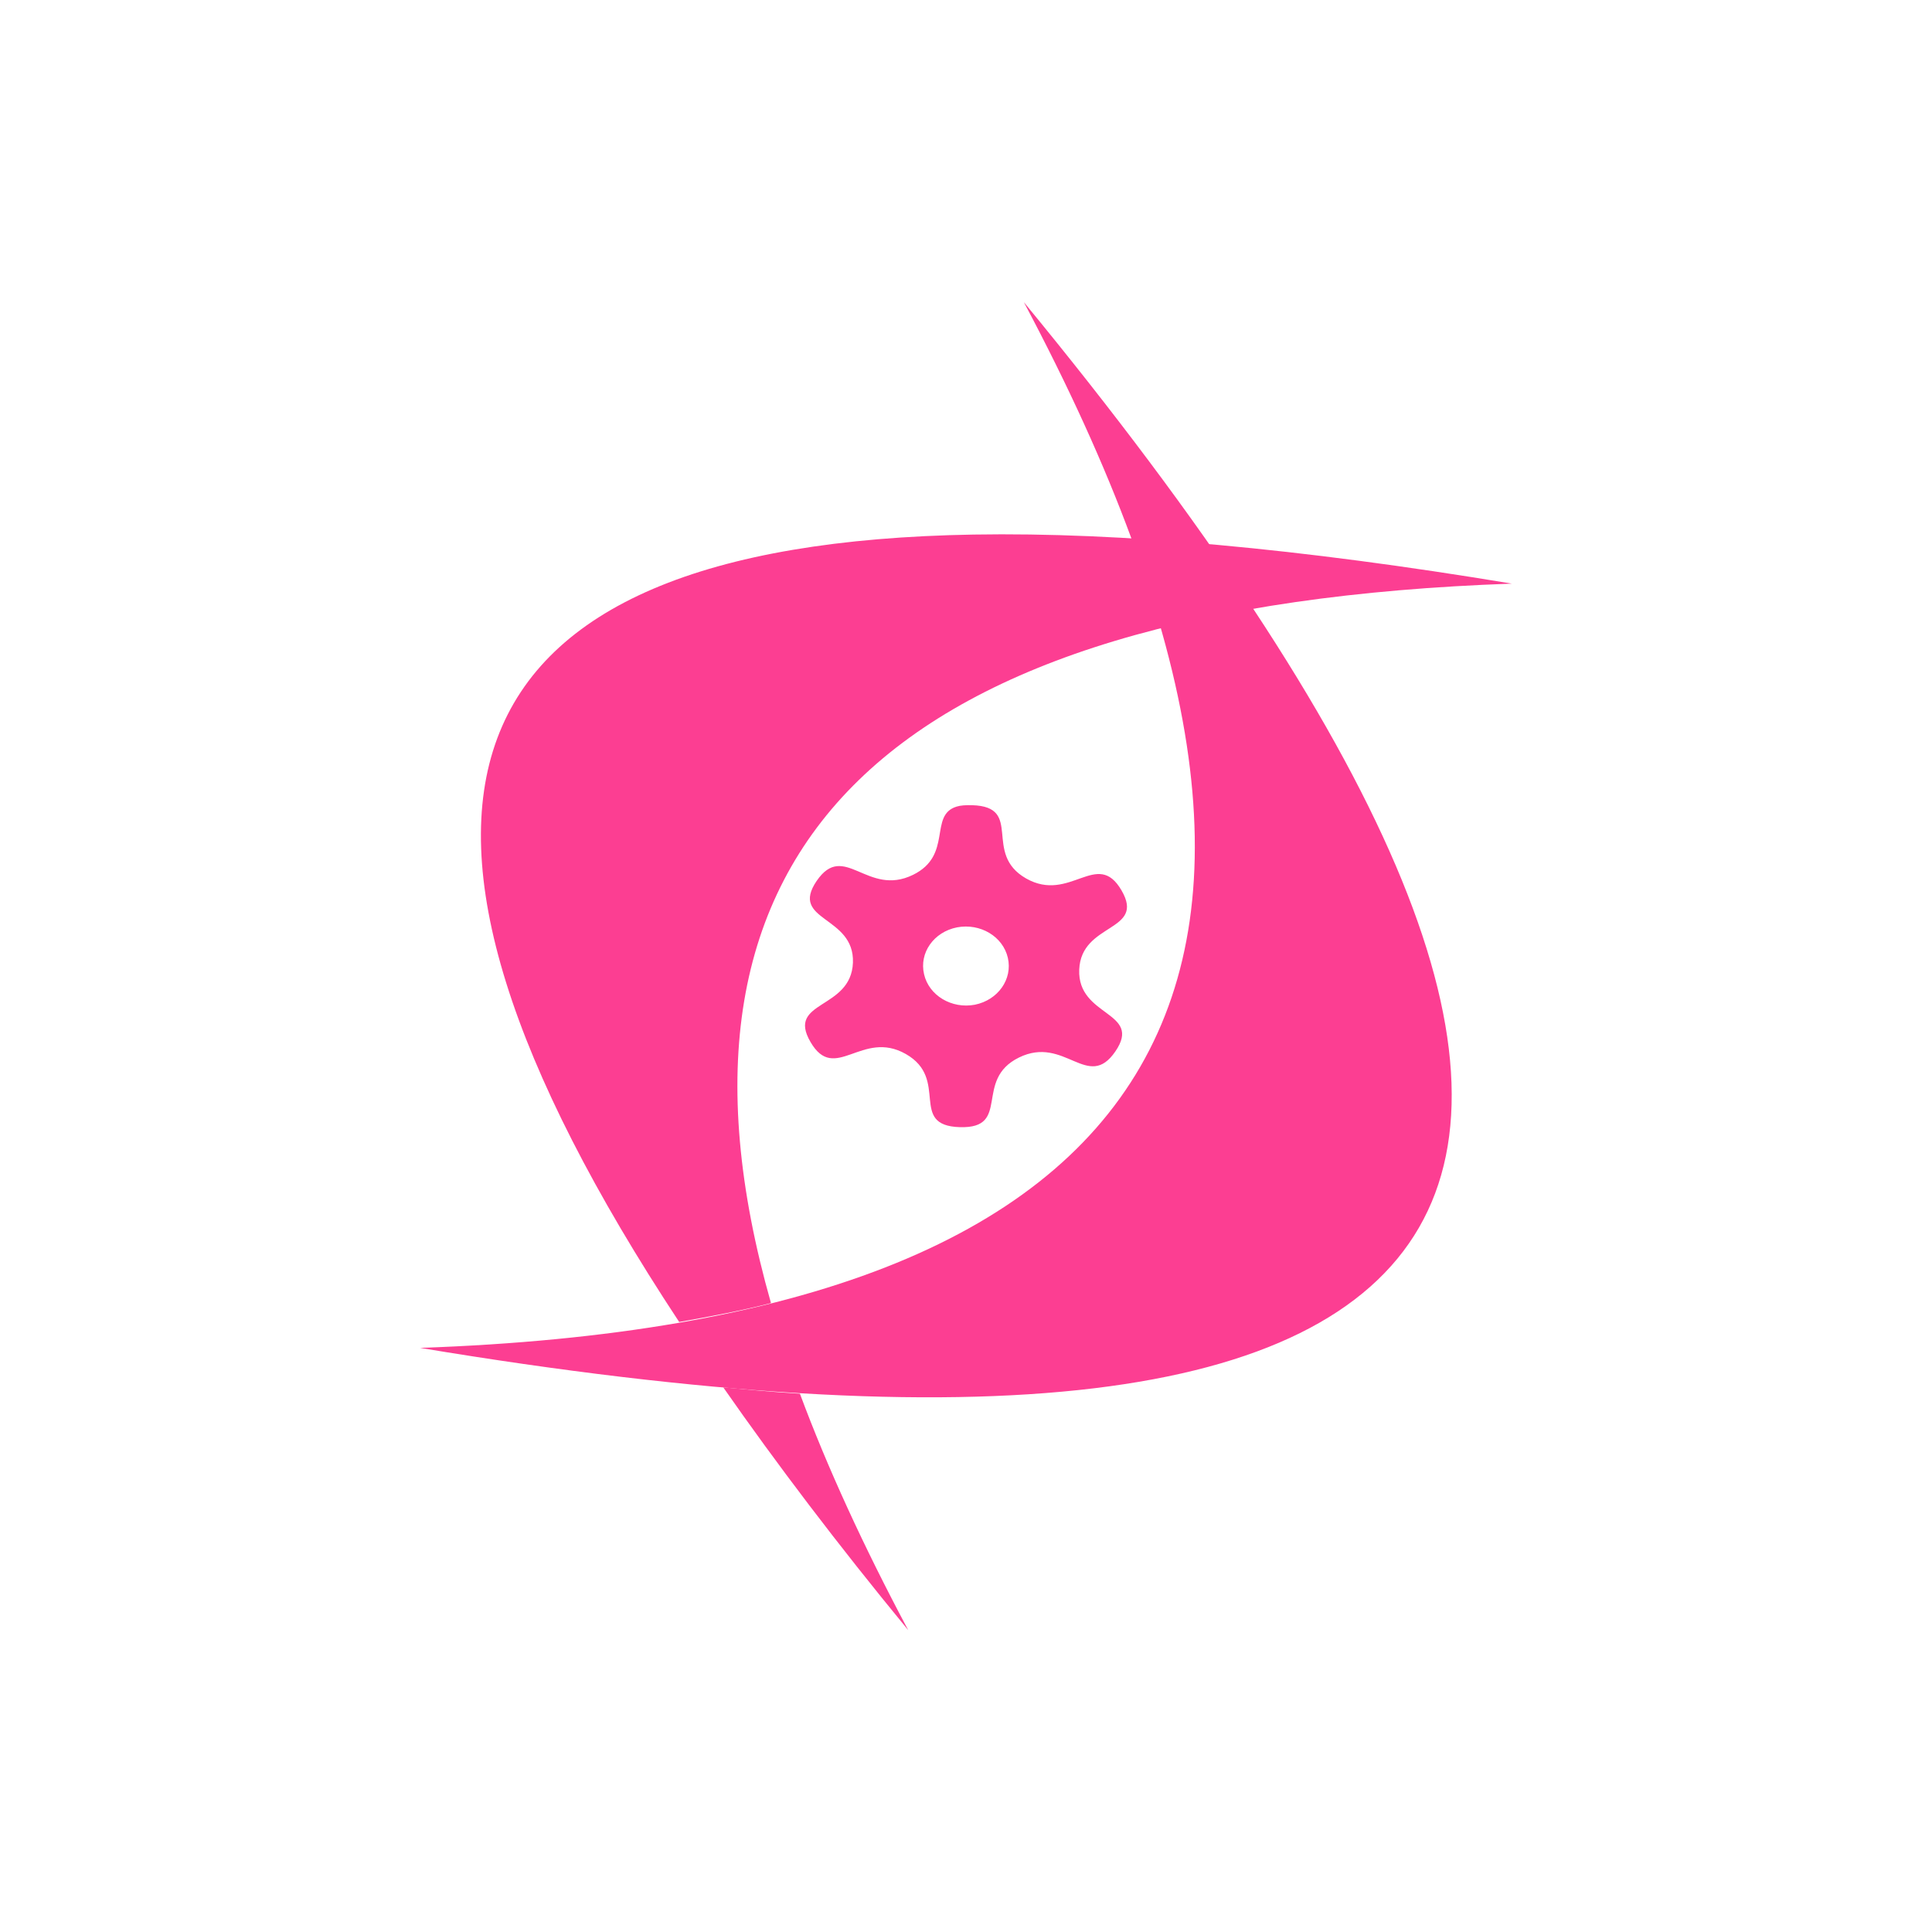 <!-- color: #005e9d --><svg xmlns="http://www.w3.org/2000/svg" viewBox="0 0 48 48"><g><path d="m 25.438 7.508 c 18.09 21.992 13.09 30.652 -15 25.98 c 18.859 -0.66 23.859 -9.32 15 -25.98 m 0 0" fill="#fc3e92" stroke="none" fill-rule="nonzero" fill-opacity="1"/><path d="m 24.19 13.281 c -13.355 0.227 -15.766 6.746 -7.316 19.563 c 0.801 -0.141 1.563 -0.285 2.281 -0.469 c -3.227 -11.359 2.906 -17.332 18.406 -17.875 c -5.266 -0.875 -9.73 -1.281 -13.375 -1.219 m -6.215 21.19 c 1.313 1.883 2.836 3.895 4.594 6.03 c -1.109 -2.082 -2.01 -4.04 -2.691 -5.875 c -0.613 -0.035 -1.254 -0.098 -1.902 -0.156 m 0 0.004" fill="#fc3e92" stroke="none" fill-rule="nonzero" fill-opacity="1"/><path d="m 23.766 20.04 c -0.699 0.215 -0.086 1.207 -1.082 1.695 c -1.141 0.559 -1.711 -0.848 -2.395 0.152 c -0.684 1.01 0.945 0.852 0.902 2.031 c -0.047 1.18 -1.66 0.93 -1.055 1.969 c 0.605 1.043 1.277 -0.324 2.371 0.301 c 1.094 0.625 0.051 1.777 1.34 1.816 c 1.289 0.039 0.332 -1.172 1.469 -1.73 c 1.141 -0.559 1.711 0.848 2.395 -0.152 c 0.684 -1 -0.945 -0.848 -0.898 -2.031 c 0.047 -1.18 1.656 -0.93 1.051 -1.969 c -0.605 -1.043 -1.277 0.324 -2.371 -0.297 c -1.094 -0.625 -0.047 -1.781 -1.34 -1.82 c -0.16 -0.004 -0.289 0.004 -0.387 0.035 m 0.012 3 c 0.578 -0.109 1.141 0.227 1.262 0.758 c 0.121 0.527 -0.242 1.047 -0.82 1.164 c -0.574 0.109 -1.141 -0.227 -1.262 -0.758 c -0.125 -0.531 0.242 -1.051 0.82 -1.164 m 0 0" fill="#fc3e92" stroke="none" fill-rule="nonzero" fill-opacity="1"/></g></svg>
